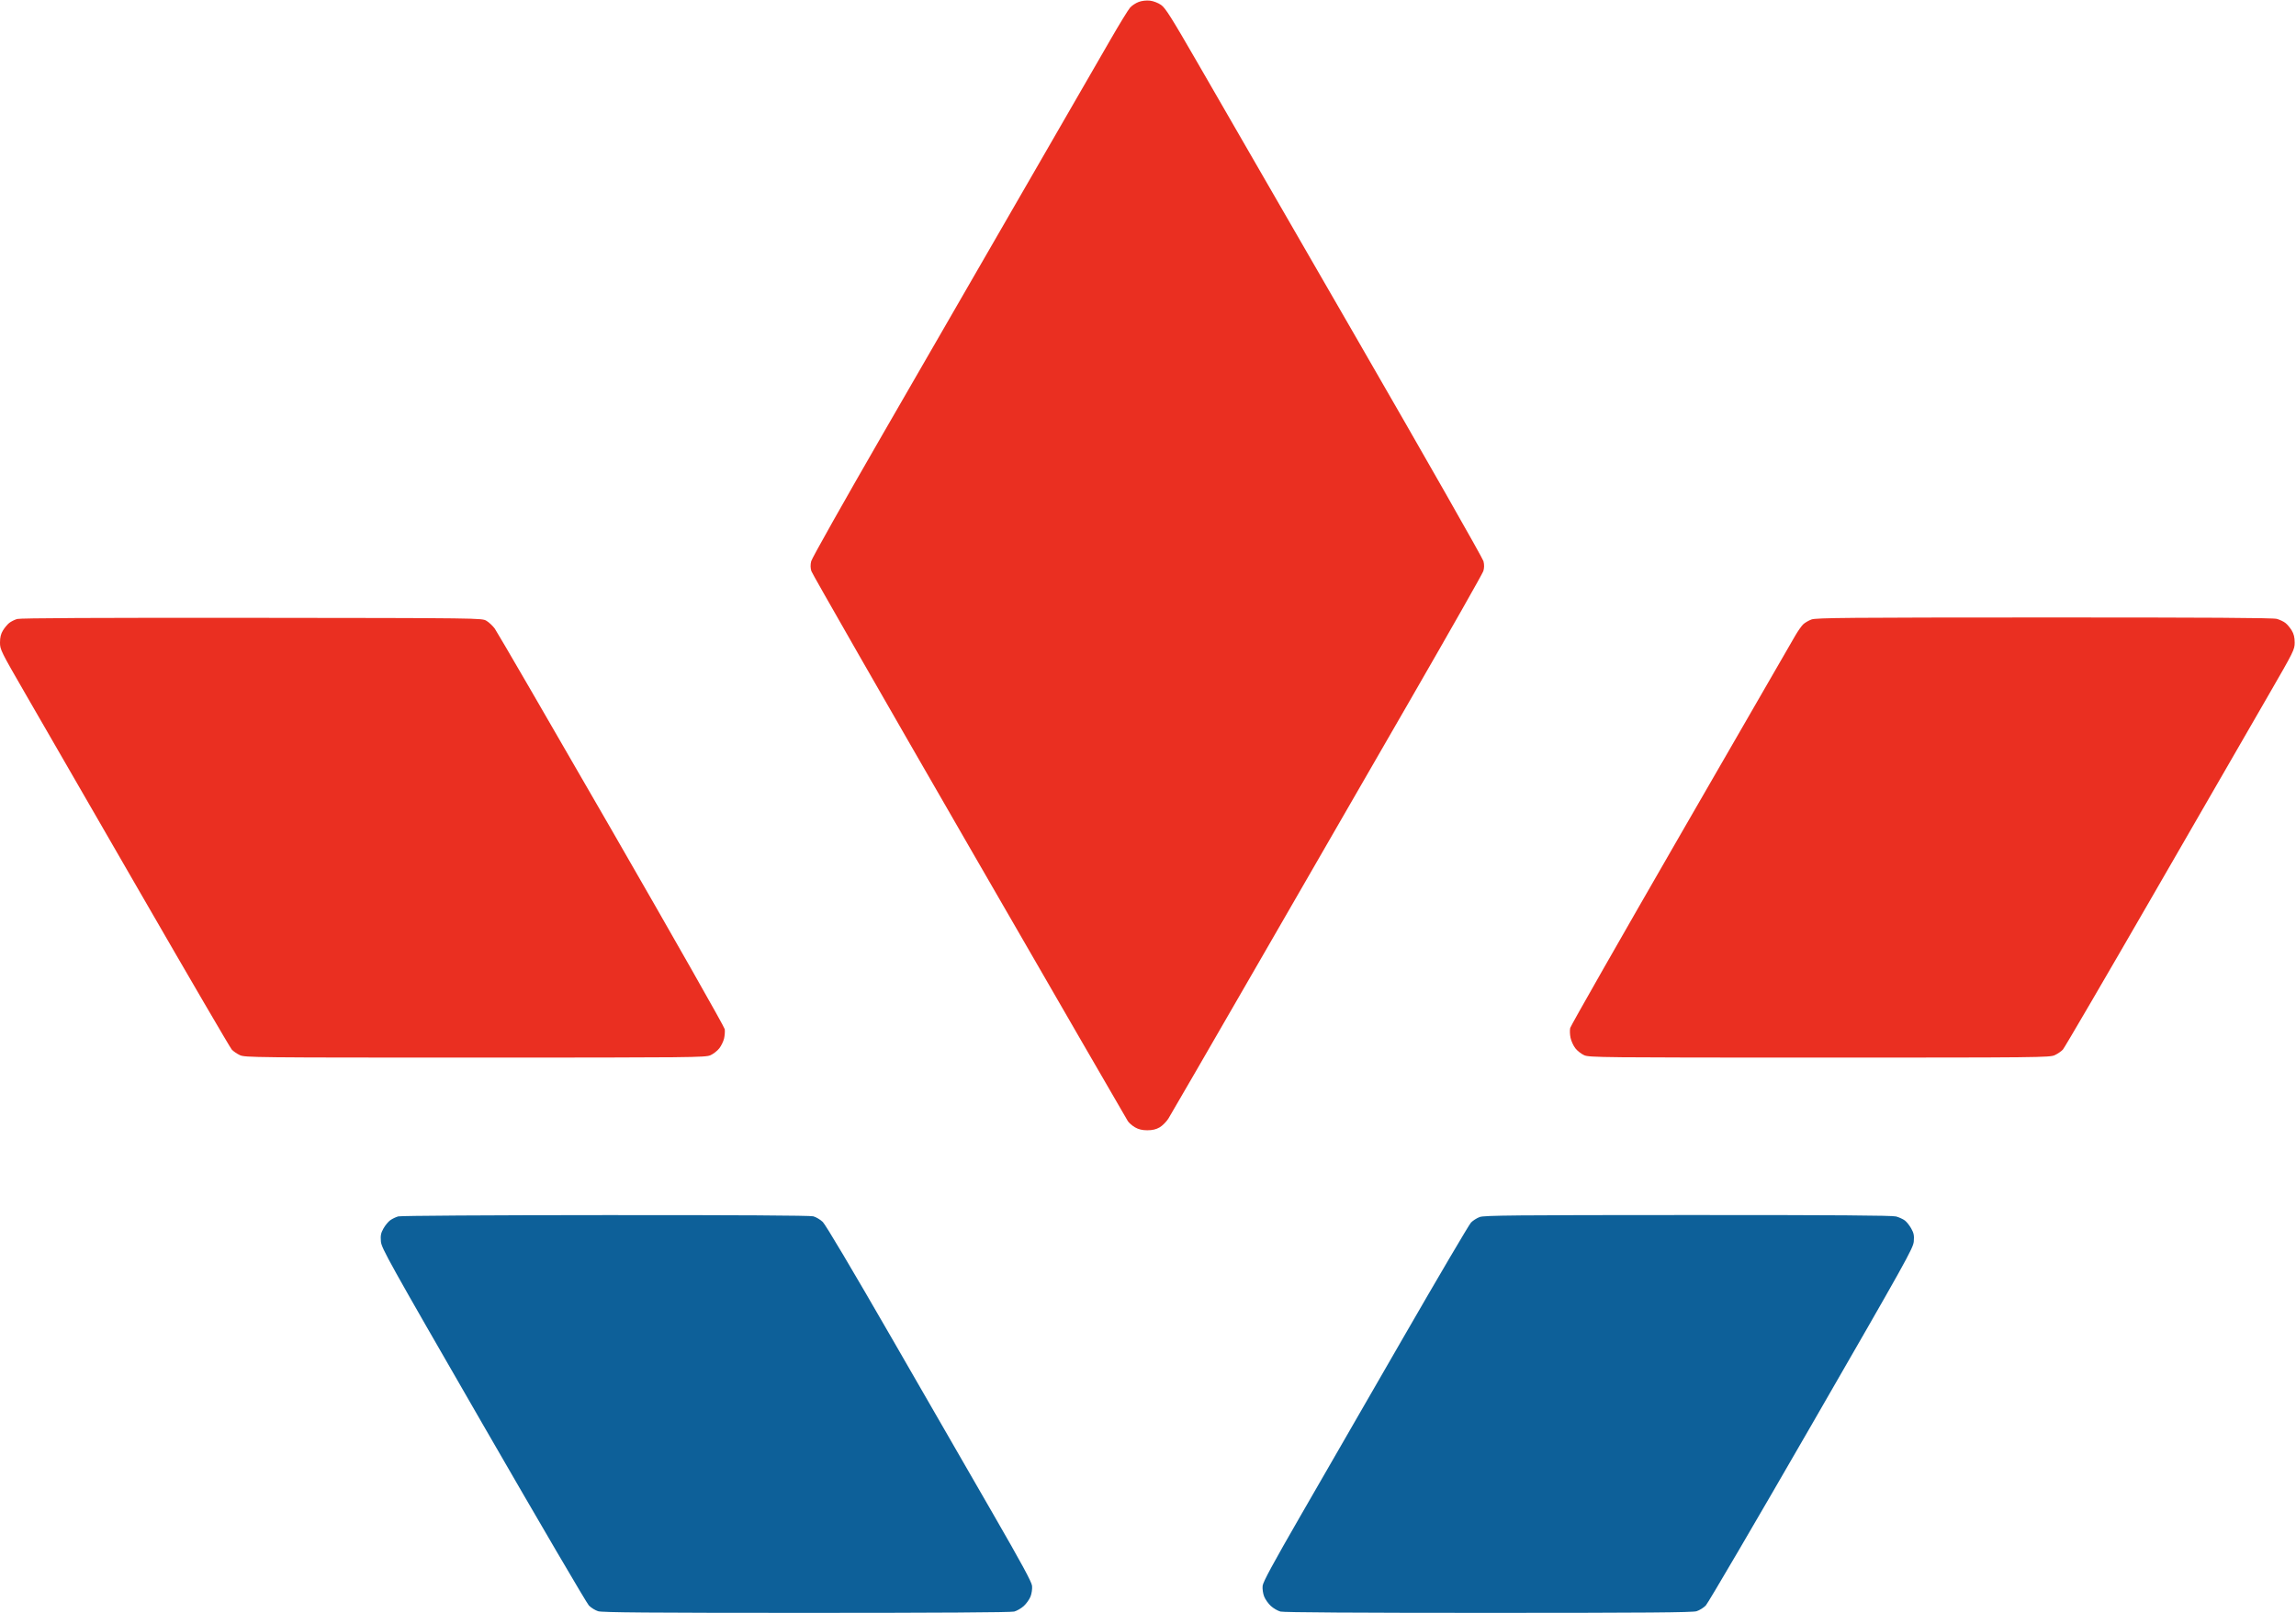 <svg version="1.2" baseProfile="tiny-ps" xmlns="http://www.w3.org/2000/svg" viewBox="0 0 1737 1220" width="1737" height="1220">
	<title>Background</title>
	<style>
		tspan { white-space:pre }
		.shp0 { fill: #ea2f21 } 
		.shp1 { fill: #0d6099 } 
	</style>
	<g id="Background">
		<path id="Path 1" class="shp0" d="M861.5 1.45C859.3 2.26 856.37 4.17 854.99 5.71C853.61 7.24 846.9 18.17 840.09 30C833.27 41.82 803.53 93.35 773.99 144.5C744.46 195.65 696.52 278.67 667.47 329C638.42 379.32 614.22 422.3 613.69 424.5C613.04 427.2 613.09 429.64 613.82 432C614.42 433.92 668.17 527.75 733.26 640.5C798.35 753.25 852.34 846.63 853.24 848C854.14 849.38 856.58 851.5 858.68 852.72C861.37 854.27 864.13 854.93 868 854.93C871.86 854.93 874.64 854.27 877.32 852.72C879.42 851.5 882.42 848.47 883.98 846C885.53 843.52 915.37 792 950.27 731.5C985.17 671 1037.88 579.65 1067.41 528.5C1096.93 477.35 1121.58 433.92 1122.18 432C1122.92 429.63 1122.96 427.21 1122.3 424.5C1121.77 422.3 1078.21 345.8 1025.49 254.5C972.78 163.2 919 70.05 906 47.5C886.19 13.16 881.71 6.05 878.42 3.75C876.15 2.16 872.61 0.79 870 0.49C867.28 0.18 863.92 0.56 861.5 1.45ZM13 468.19C11.07 468.75 8.38 470.1 7 471.18C5.63 472.27 3.49 474.81 2.26 476.83C0.65 479.45 0.01 482.07 0 486C-0.01 491.33 0.58 492.53 19.63 525.5C30.44 544.2 69.41 611.7 106.23 675.5C143.05 739.3 174.15 792.57 175.34 793.88C176.53 795.19 179.3 797.09 181.5 798.11C185.34 799.88 192.45 799.96 359.5 799.96C524.41 799.96 533.71 799.86 537.5 798.17C539.7 797.19 542.71 794.83 544.18 792.94C545.66 791.05 547.28 787.7 547.79 785.5C548.29 783.3 548.52 780.15 548.3 778.5C548.08 776.85 509.5 708.9 462.57 627.5C415.65 546.1 375.96 477.73 374.37 475.56C372.79 473.39 369.92 470.69 368 469.56C364.51 467.5 364.13 467.5 190.5 467.33C74.57 467.22 15.33 467.51 13 468.19ZM1370.5 468.55C1368.3 469.35 1365.45 471.02 1364.16 472.25C1362.87 473.49 1360.11 477.42 1358.04 481C1355.97 484.57 1317 552.07 1271.45 631C1225.91 709.92 1188.32 775.85 1187.93 777.5C1187.53 779.15 1187.64 782.52 1188.17 785C1188.7 787.47 1190.34 791.05 1191.82 792.94C1193.29 794.83 1196.3 797.19 1198.5 798.17C1202.29 799.86 1211.59 799.96 1376.5 799.96C1543.55 799.96 1550.66 799.88 1554.5 798.11C1556.7 797.09 1559.47 795.19 1560.66 793.88C1561.85 792.57 1592.95 739.3 1629.77 675.5C1666.59 611.7 1705.56 544.2 1716.37 525.5C1735.42 492.53 1736.01 491.33 1736 486C1735.99 482.07 1735.35 479.45 1733.74 476.83C1732.51 474.81 1730.38 472.27 1729 471.2C1727.63 470.12 1724.7 468.74 1722.5 468.12C1719.63 467.33 1669.92 467.02 1546.5 467.05C1398.34 467.08 1373.95 467.29 1370.5 468.55Z" />
		<path id="Path 2" class="shp1" d="M301.25 920.09C299.46 920.59 296.76 921.89 295.25 922.97C293.74 924.05 291.42 926.87 290.1 929.22C288.15 932.71 287.79 934.51 288.16 939C288.58 944.15 293.54 953.05 365.56 1077.9C407.88 1151.27 443.86 1212.69 445.52 1214.4C447.18 1216.1 450.33 1218.05 452.52 1218.73C455.6 1219.69 491.15 1219.97 610 1219.98C708.61 1219.98 764.84 1219.63 767.25 1218.99C769.31 1218.45 772.6 1216.54 774.56 1214.75C776.52 1212.96 778.82 1209.7 779.67 1207.5C780.54 1205.24 781.02 1201.76 780.78 1199.5C780.46 1196.54 772.93 1182.64 751.8 1146C736.1 1118.77 701.34 1058.47 674.55 1012C644.34 959.59 624.54 926.27 622.42 924.25C620.54 922.46 617.31 920.55 615.25 920.01C612.83 919.37 556.86 919.04 458 919.1C369.15 919.14 303.13 919.56 301.25 920.09ZM1119.5 920.53C1117.3 921.32 1114.31 923.22 1112.86 924.74C1111.4 926.26 1088.28 965.52 1061.48 1012C1034.68 1058.47 999.9 1118.77 984.2 1146C963.07 1182.64 955.54 1196.54 955.22 1199.5C954.98 1201.76 955.46 1205.24 956.33 1207.5C957.18 1209.7 959.48 1212.96 961.44 1214.75C963.4 1216.54 966.69 1218.45 968.75 1218.99C971.16 1219.63 1027.39 1219.98 1126 1219.98C1244.85 1219.97 1280.4 1219.69 1283.48 1218.73C1285.67 1218.05 1288.82 1216.1 1290.48 1214.4C1292.14 1212.69 1328.12 1151.27 1370.44 1077.9C1442.46 953.05 1447.42 944.15 1447.84 939C1448.21 934.51 1447.85 932.71 1445.9 929.22C1444.58 926.87 1442.38 924.11 1441 923.1C1439.63 922.09 1436.7 920.76 1434.5 920.14C1431.61 919.32 1387.89 919.02 1277 919.05C1145.86 919.08 1122.92 919.3 1119.5 920.53Z" />
	</g>
</svg>